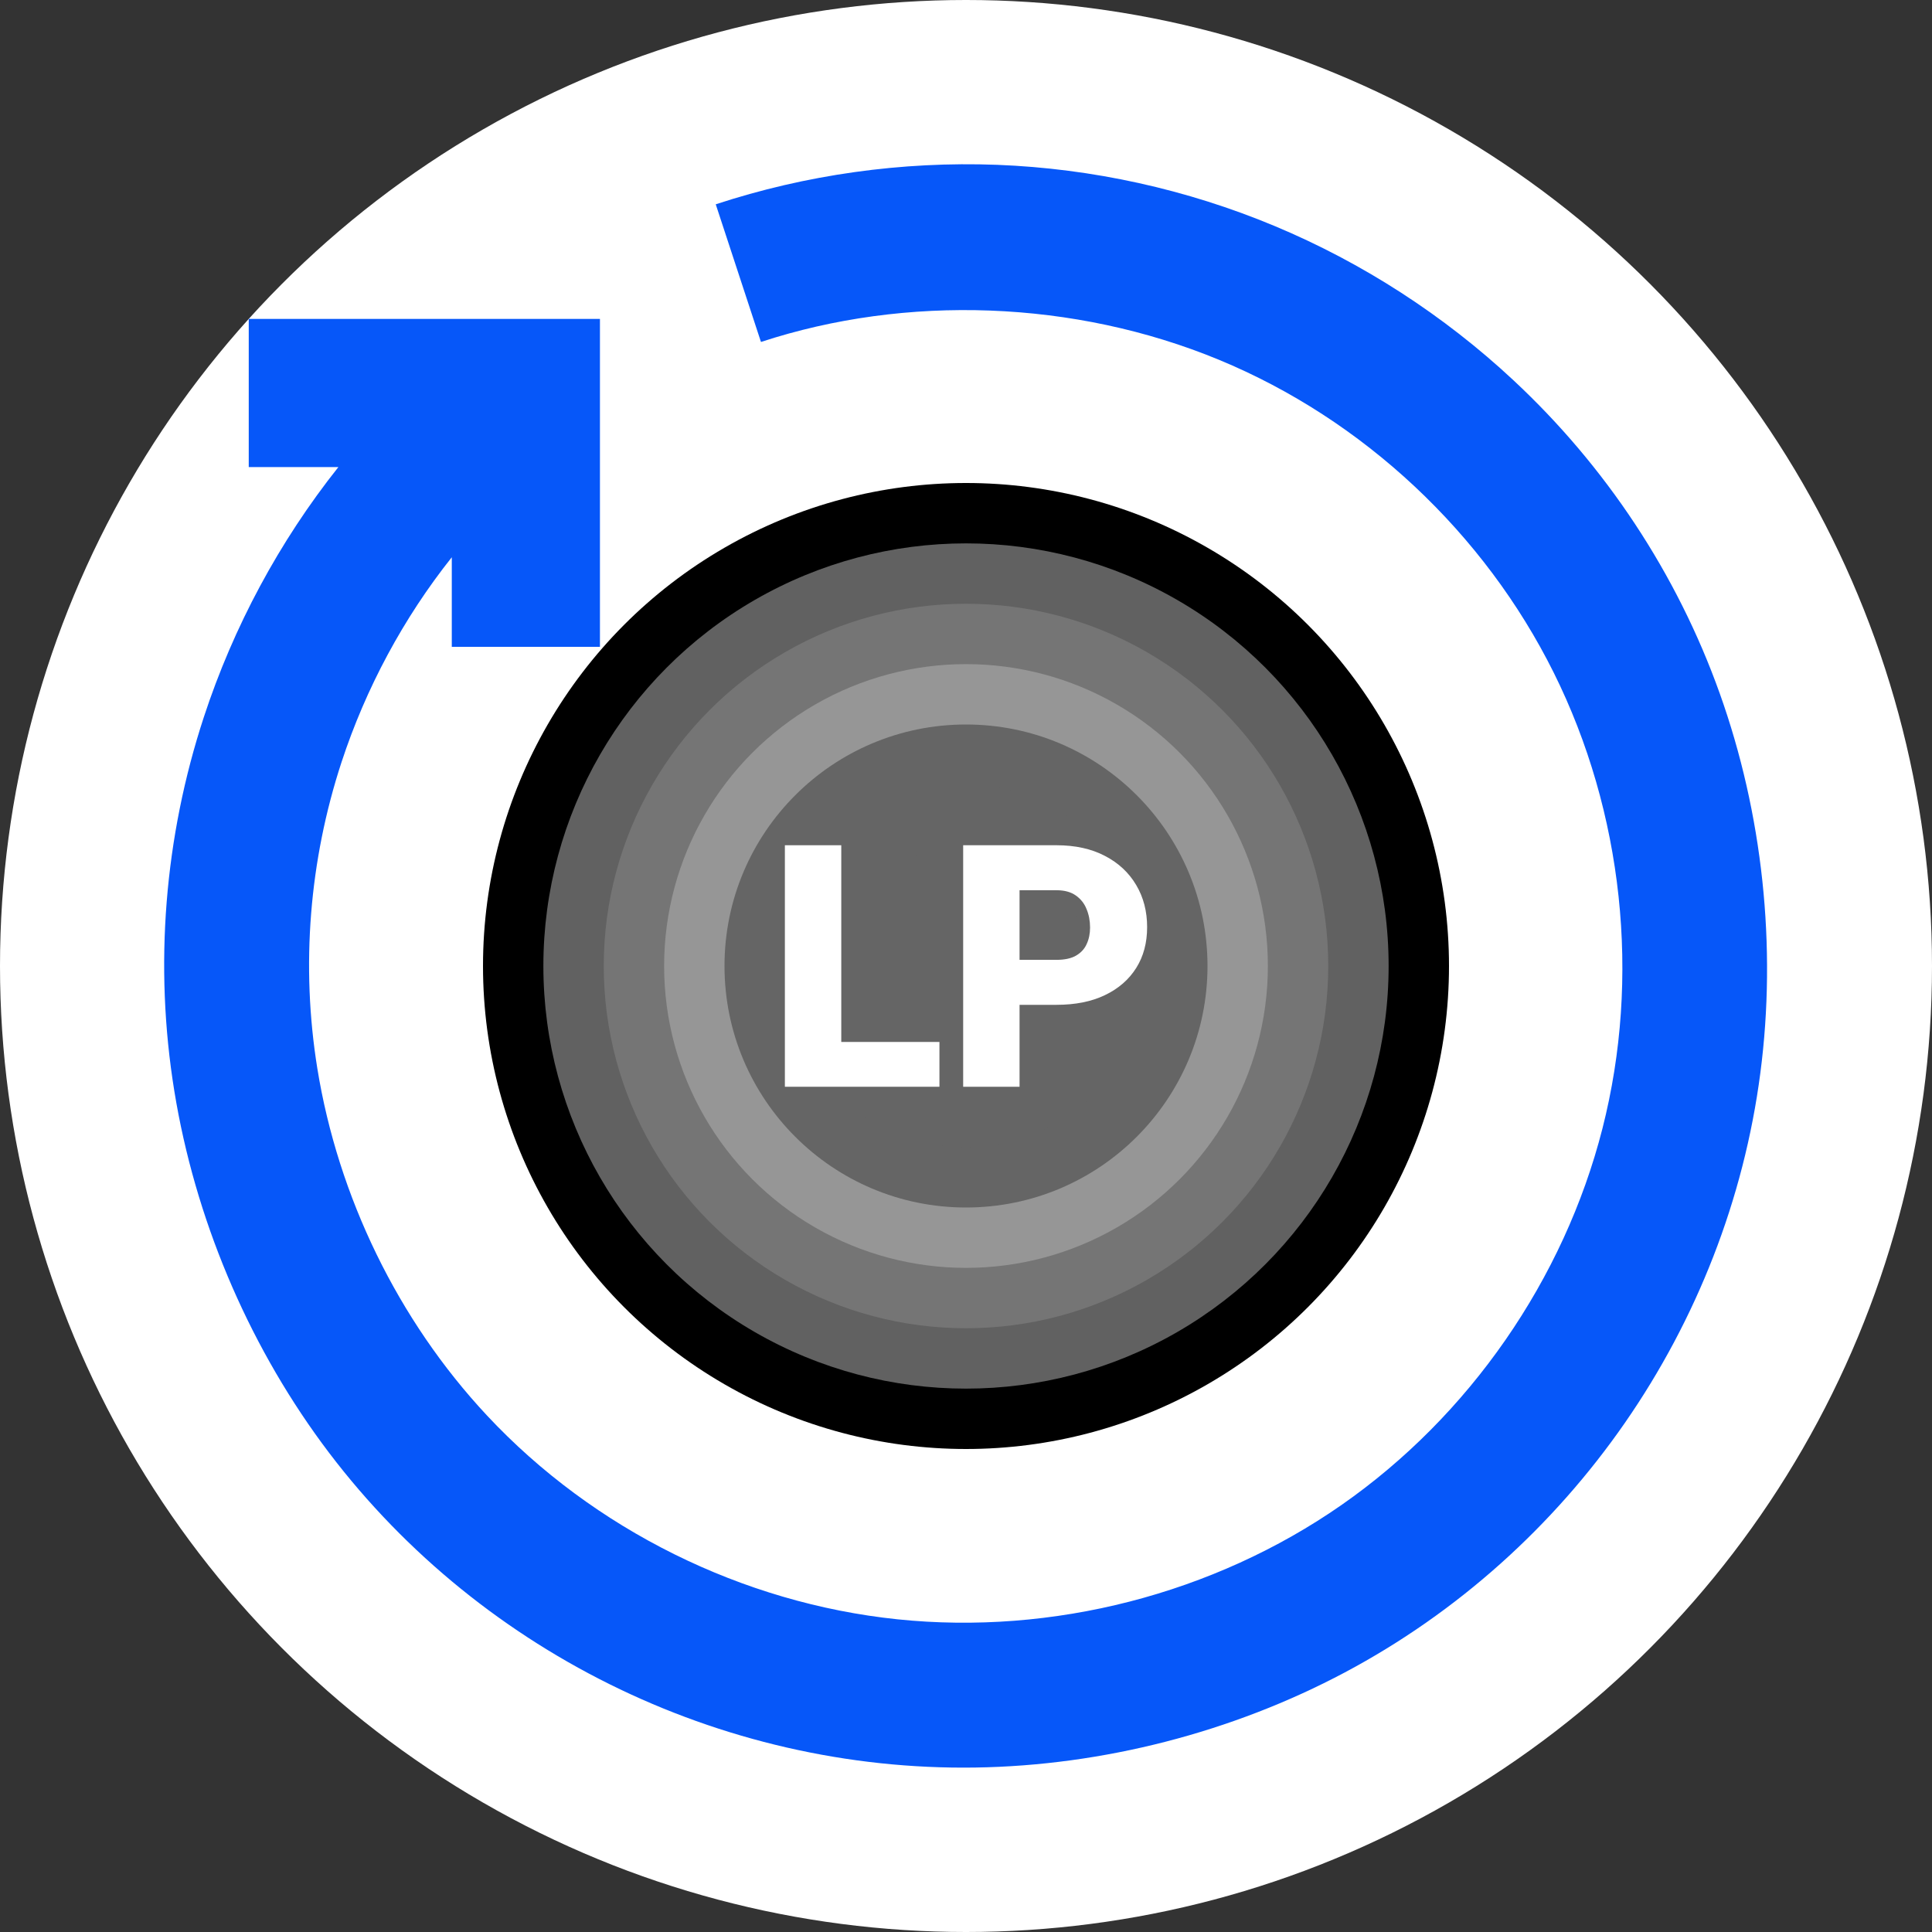 <svg width="32" height="32" viewBox="0 0 32 32" fill="none" xmlns="http://www.w3.org/2000/svg">
<rect x="0" y="0" width="32" height="32" fill="#333333" stroke="none"/>
<circle cx="16" cy="16" r="16" fill="white"/>
<path fill-rule="evenodd" clip-rule="evenodd" d="M11.855 3.384C13.345 2.894 14.938 2.67 16.516 2.73C18.094 2.791 19.658 3.136 21.113 3.744C22.568 4.352 23.915 5.223 25.067 6.298C26.592 7.719 27.775 9.498 28.485 11.487C29.195 13.476 29.431 15.677 29.157 17.771C28.884 19.866 28.1 21.855 26.914 23.566C25.728 25.277 24.14 26.709 22.274 27.701C20.409 28.692 18.266 29.244 16.154 29.276C14.042 29.308 11.96 28.821 10.095 27.895C8.231 26.97 6.583 25.607 5.332 23.904C4.082 22.201 3.227 20.159 2.888 18.075C2.549 15.991 2.725 13.865 3.375 11.881C3.866 10.382 4.628 8.964 5.605 7.736H4.12V5.282H9.937V10.714H7.483V9.23C6.683 10.236 6.059 11.397 5.656 12.626C5.124 14.251 4.981 15.995 5.256 17.697C5.599 19.814 6.589 21.865 8.067 23.446C9.834 25.336 12.3 26.554 14.866 26.821C17.432 27.087 20.099 26.403 22.217 24.929C24.335 23.454 25.905 21.191 26.542 18.69C27.179 16.19 26.884 13.453 25.735 11.142C24.586 8.832 22.584 6.949 20.189 5.959C17.794 4.969 15.008 4.874 12.604 5.664L11.855 3.384Z" fill="#0657F9"/>
<circle cx="16" cy="16" r="8" fill="black"/>
<circle cx="16" cy="16" r="7" fill="#616161"/>
<circle cx="16" cy="16" r="6" fill="#757575"/>
<circle cx="16" cy="16" r="5" fill="#969696"/>
<circle cx="16" cy="16" r="4" fill="#656565"/>
<circle cx="16" cy="16" r="3" fill="#656565"/>
<circle cx="16" cy="16" r="2" fill="#656565"/>
<path d="M15.56 17.258V18H13.601V17.258H15.56ZM13.934 14V18H13V14H13.934Z" fill="white"/>
<path d="M17.499 16.643H16.536V15.898H17.499C17.631 15.898 17.737 15.876 17.819 15.83C17.9 15.784 17.96 15.721 17.997 15.64C18.036 15.558 18.055 15.465 18.055 15.363C18.055 15.253 18.036 15.151 17.997 15.058C17.96 14.964 17.9 14.889 17.819 14.832C17.737 14.774 17.631 14.745 17.499 14.745H16.887V18H15.953V14H17.499C17.81 14 18.077 14.059 18.3 14.176C18.526 14.293 18.698 14.454 18.819 14.659C18.94 14.863 19 15.095 19 15.357C19 15.615 18.94 15.841 18.819 16.033C18.698 16.225 18.526 16.375 18.3 16.483C18.077 16.59 17.81 16.643 17.499 16.643Z" fill="white"/>
</svg>
